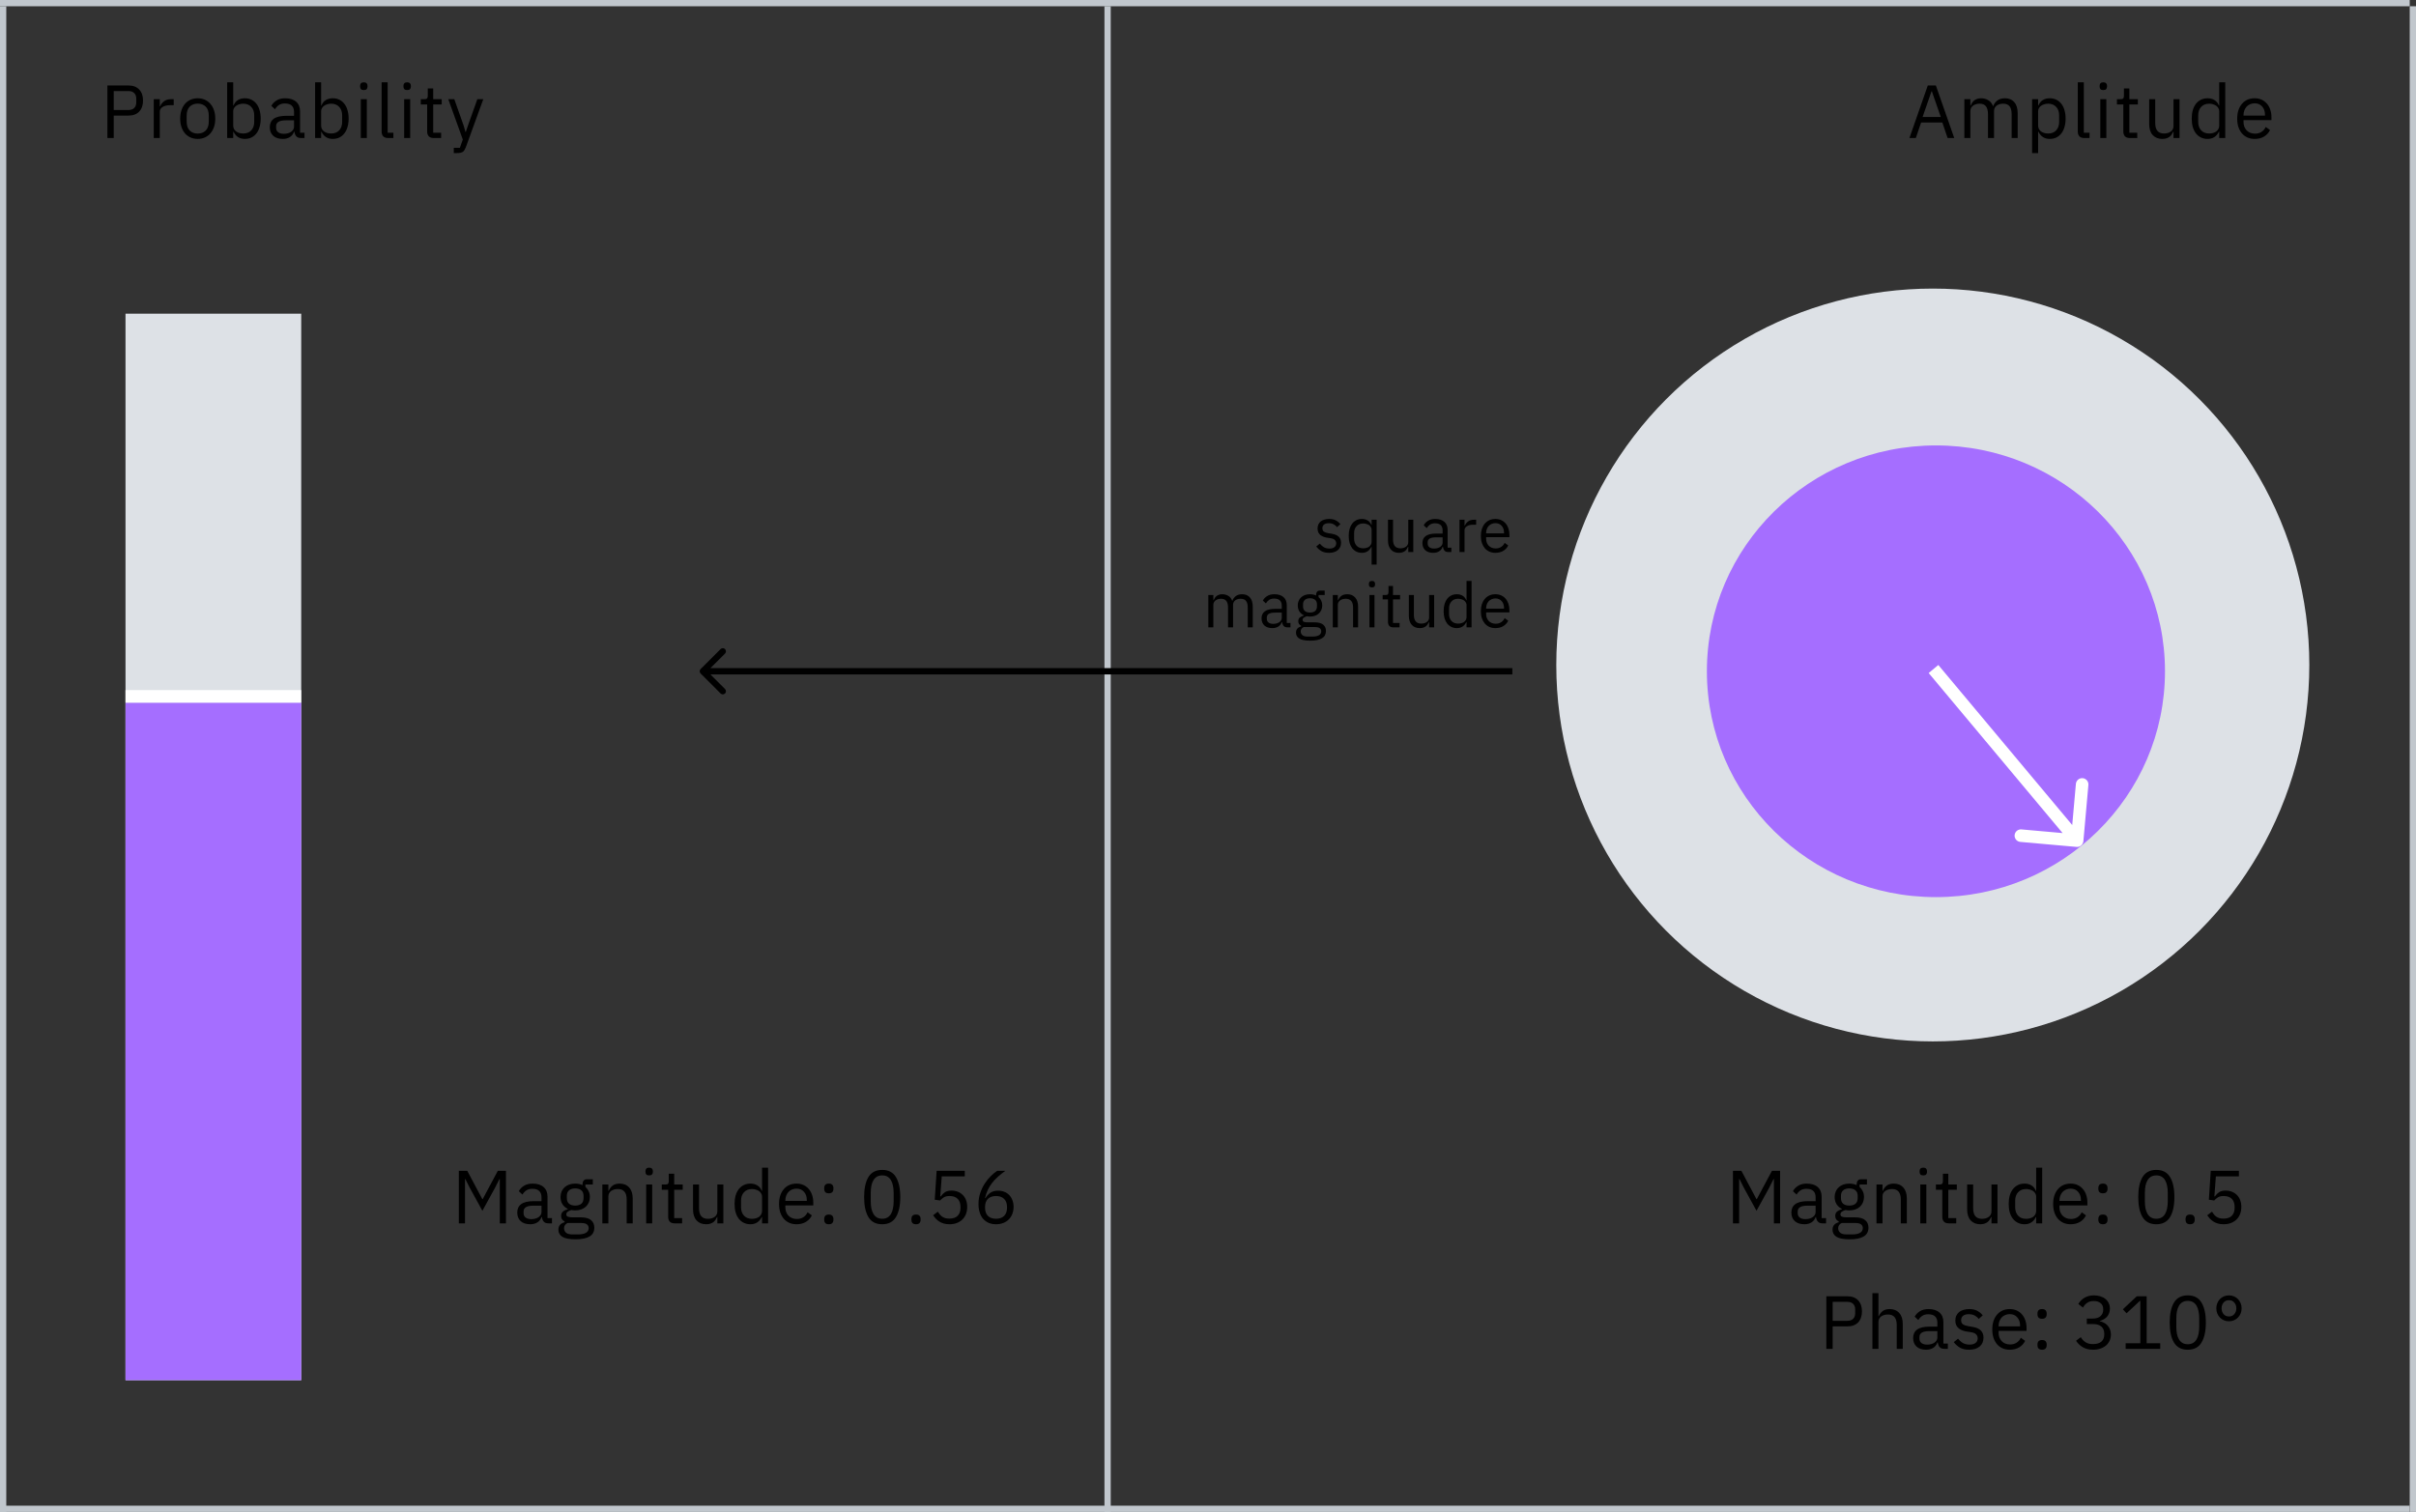 <svg width="385" height="241" viewBox="0 0 385 241" fill="none" xmlns="http://www.w3.org/2000/svg">
<rect x="0" y="0" width="385" height="241" fill="#333333" stroke="none"/>
<path d="M79.644 187.944H79.584L78.876 189.348L76.872 192.996L74.868 189.348L74.16 187.944H74.1V195H73.116V186.624H74.46L76.86 191.136H76.92L79.332 186.624H80.628V195H79.644V187.944ZM87.418 195C87.058 195 86.798 194.904 86.638 194.712C86.486 194.52 86.39 194.28 86.35 193.992H86.29C86.154 194.376 85.93 194.664 85.618 194.856C85.306 195.048 84.934 195.144 84.502 195.144C83.846 195.144 83.334 194.976 82.966 194.64C82.606 194.304 82.426 193.848 82.426 193.272C82.426 192.688 82.638 192.24 83.062 191.928C83.494 191.616 84.162 191.46 85.066 191.46H86.29V190.848C86.29 190.408 86.17 190.072 85.93 189.84C85.69 189.608 85.322 189.492 84.826 189.492C84.45 189.492 84.134 189.576 83.878 189.744C83.63 189.912 83.422 190.136 83.254 190.416L82.678 189.876C82.846 189.54 83.114 189.256 83.482 189.024C83.85 188.784 84.314 188.664 84.874 188.664C85.626 188.664 86.21 188.848 86.626 189.216C87.042 189.584 87.25 190.096 87.25 190.752V194.16H87.958V195H87.418ZM84.658 194.328C84.898 194.328 85.118 194.3 85.318 194.244C85.518 194.188 85.69 194.108 85.834 194.004C85.978 193.9 86.09 193.78 86.17 193.644C86.25 193.508 86.29 193.36 86.29 193.2V192.18H85.018C84.466 192.18 84.062 192.26 83.806 192.42C83.558 192.58 83.434 192.812 83.434 193.116V193.368C83.434 193.672 83.542 193.908 83.758 194.076C83.982 194.244 84.282 194.328 84.658 194.328ZM94.708 195.684C94.708 196.324 94.456 196.792 93.952 197.088C93.456 197.392 92.708 197.544 91.708 197.544C90.74 197.544 90.044 197.412 89.62 197.148C89.196 196.884 88.984 196.508 88.984 196.02C88.984 195.684 89.072 195.42 89.248 195.228C89.424 195.044 89.664 194.908 89.968 194.82V194.688C89.6 194.512 89.416 194.224 89.416 193.824C89.416 193.512 89.516 193.276 89.716 193.116C89.916 192.948 90.172 192.824 90.484 192.744V192.696C90.116 192.52 89.828 192.268 89.62 191.94C89.42 191.612 89.32 191.232 89.32 190.8C89.32 190.488 89.376 190.2 89.488 189.936C89.6 189.672 89.756 189.448 89.956 189.264C90.164 189.072 90.408 188.924 90.688 188.82C90.976 188.716 91.296 188.664 91.648 188.664C92.088 188.664 92.48 188.744 92.824 188.904V188.796C92.824 188.556 92.88 188.36 92.992 188.208C93.104 188.048 93.288 187.968 93.544 187.968H94.468V188.808H93.292V189.204C93.516 189.396 93.688 189.628 93.808 189.9C93.936 190.164 94 190.464 94 190.8C94 191.112 93.944 191.4 93.832 191.664C93.72 191.928 93.56 192.156 93.352 192.348C93.152 192.532 92.908 192.676 92.62 192.78C92.332 192.884 92.012 192.936 91.66 192.936C91.46 192.936 91.26 192.916 91.06 192.876C90.852 192.932 90.664 193.016 90.496 193.128C90.328 193.232 90.244 193.38 90.244 193.572C90.244 193.756 90.332 193.88 90.508 193.944C90.684 194.008 90.912 194.04 91.192 194.04H92.512C93.28 194.04 93.836 194.188 94.18 194.484C94.532 194.772 94.708 195.172 94.708 195.684ZM93.808 195.756C93.808 195.508 93.712 195.308 93.52 195.156C93.336 195.012 93.004 194.94 92.524 194.94H90.46C90.076 195.116 89.884 195.396 89.884 195.78C89.884 196.052 89.984 196.284 90.184 196.476C90.392 196.668 90.74 196.764 91.228 196.764H92.116C92.652 196.764 93.068 196.68 93.364 196.512C93.66 196.344 93.808 196.092 93.808 195.756ZM91.66 192.168C92.068 192.168 92.392 192.072 92.632 191.88C92.872 191.68 92.992 191.376 92.992 190.968V190.632C92.992 190.224 92.872 189.924 92.632 189.732C92.392 189.532 92.068 189.432 91.66 189.432C91.252 189.432 90.928 189.532 90.688 189.732C90.448 189.924 90.328 190.224 90.328 190.632V190.968C90.328 191.376 90.448 191.68 90.688 191.88C90.928 192.072 91.252 192.168 91.66 192.168ZM95.988 195V188.808H96.948V189.816H96.996C97.148 189.464 97.36 189.184 97.632 188.976C97.912 188.768 98.284 188.664 98.748 188.664C99.388 188.664 99.892 188.872 100.26 189.288C100.636 189.696 100.824 190.276 100.824 191.028V195H99.864V191.196C99.864 190.084 99.396 189.528 98.46 189.528C98.268 189.528 98.08 189.552 97.896 189.6C97.72 189.648 97.56 189.72 97.416 189.816C97.272 189.912 97.156 190.036 97.068 190.188C96.988 190.332 96.948 190.504 96.948 190.704V195H95.988ZM103.449 187.356C103.241 187.356 103.089 187.308 102.993 187.212C102.905 187.108 102.861 186.976 102.861 186.816V186.66C102.861 186.5 102.905 186.372 102.993 186.276C103.089 186.172 103.241 186.12 103.449 186.12C103.657 186.12 103.805 186.172 103.893 186.276C103.989 186.372 104.037 186.5 104.037 186.66V186.816C104.037 186.976 103.989 187.108 103.893 187.212C103.805 187.308 103.657 187.356 103.449 187.356ZM102.969 188.808H103.929V195H102.969V188.808ZM107.497 195C107.161 195 106.905 194.908 106.729 194.724C106.561 194.532 106.477 194.284 106.477 193.98V189.648H105.457V188.808H106.033C106.241 188.808 106.381 188.768 106.453 188.688C106.533 188.6 106.573 188.452 106.573 188.244V187.092H107.437V188.808H108.793V189.648H107.437V194.16H108.697V195H107.497ZM114.312 193.992H114.264C114.2 194.136 114.12 194.28 114.024 194.424C113.936 194.56 113.824 194.684 113.688 194.796C113.552 194.9 113.388 194.984 113.196 195.048C113.004 195.112 112.78 195.144 112.524 195.144C111.884 195.144 111.376 194.94 111 194.532C110.624 194.116 110.436 193.532 110.436 192.78V188.808H111.396V192.612C111.396 193.724 111.868 194.28 112.812 194.28C113.004 194.28 113.188 194.256 113.364 194.208C113.548 194.16 113.708 194.088 113.844 193.992C113.988 193.896 114.1 193.776 114.18 193.632C114.268 193.48 114.312 193.3 114.312 193.092V188.808H115.272V195H114.312V193.992ZM121.436 193.992H121.388C121.012 194.76 120.408 195.144 119.576 195.144C119.192 195.144 118.844 195.068 118.532 194.916C118.22 194.764 117.952 194.548 117.728 194.268C117.512 193.988 117.344 193.648 117.224 193.248C117.112 192.848 117.056 192.4 117.056 191.904C117.056 191.408 117.112 190.96 117.224 190.56C117.344 190.16 117.512 189.82 117.728 189.54C117.952 189.26 118.22 189.044 118.532 188.892C118.844 188.74 119.192 188.664 119.576 188.664C120.008 188.664 120.376 188.76 120.68 188.952C120.992 189.136 121.228 189.424 121.388 189.816H121.436V186.12H122.396V195H121.436V193.992ZM119.84 194.28C120.056 194.28 120.26 194.252 120.452 194.196C120.652 194.14 120.824 194.06 120.968 193.956C121.112 193.844 121.224 193.712 121.304 193.56C121.392 193.4 121.436 193.22 121.436 193.02V190.716C121.436 190.548 121.392 190.392 121.304 190.248C121.224 190.096 121.112 189.968 120.968 189.864C120.824 189.76 120.652 189.68 120.452 189.624C120.26 189.56 120.056 189.528 119.84 189.528C119.296 189.528 118.868 189.7 118.556 190.044C118.244 190.38 118.088 190.824 118.088 191.376V192.432C118.088 192.984 118.244 193.432 118.556 193.776C118.868 194.112 119.296 194.28 119.84 194.28ZM126.925 195.144C126.501 195.144 126.117 195.068 125.773 194.916C125.437 194.764 125.145 194.548 124.897 194.268C124.657 193.98 124.469 193.64 124.333 193.248C124.205 192.848 124.141 192.4 124.141 191.904C124.141 191.416 124.205 190.972 124.333 190.572C124.469 190.172 124.657 189.832 124.897 189.552C125.145 189.264 125.437 189.044 125.773 188.892C126.117 188.74 126.501 188.664 126.925 188.664C127.341 188.664 127.713 188.74 128.041 188.892C128.369 189.044 128.649 189.256 128.881 189.528C129.113 189.792 129.289 190.108 129.409 190.476C129.537 190.844 129.601 191.248 129.601 191.688V192.144H125.149V192.432C125.149 192.696 125.189 192.944 125.269 193.176C125.357 193.4 125.477 193.596 125.629 193.764C125.789 193.932 125.981 194.064 126.205 194.16C126.437 194.256 126.697 194.304 126.985 194.304C127.377 194.304 127.717 194.212 128.005 194.028C128.301 193.844 128.529 193.58 128.689 193.236L129.373 193.728C129.173 194.152 128.861 194.496 128.437 194.76C128.013 195.016 127.509 195.144 126.925 195.144ZM126.925 189.468C126.661 189.468 126.421 189.516 126.205 189.612C125.989 189.7 125.801 189.828 125.641 189.996C125.489 190.164 125.369 190.364 125.281 190.596C125.193 190.82 125.149 191.068 125.149 191.34V191.424H128.569V191.292C128.569 190.74 128.417 190.3 128.113 189.972C127.817 189.636 127.421 189.468 126.925 189.468ZM132.075 195.144C131.819 195.144 131.631 195.08 131.511 194.952C131.399 194.824 131.343 194.656 131.343 194.448V194.292C131.343 194.084 131.399 193.916 131.511 193.788C131.631 193.66 131.819 193.596 132.075 193.596C132.331 193.596 132.515 193.66 132.627 193.788C132.747 193.916 132.807 194.084 132.807 194.292V194.448C132.807 194.656 132.747 194.824 132.627 194.952C132.515 195.08 132.331 195.144 132.075 195.144ZM132.075 190.212C131.819 190.212 131.631 190.148 131.511 190.02C131.399 189.892 131.343 189.724 131.343 189.516V189.36C131.343 189.152 131.399 188.984 131.511 188.856C131.631 188.728 131.819 188.664 132.075 188.664C132.331 188.664 132.515 188.728 132.627 188.856C132.747 188.984 132.807 189.152 132.807 189.36V189.516C132.807 189.724 132.747 189.892 132.627 190.02C132.515 190.148 132.331 190.212 132.075 190.212ZM140.583 195.144C139.583 195.144 138.851 194.764 138.387 194.004C137.931 193.244 137.703 192.18 137.703 190.812C137.703 189.444 137.931 188.38 138.387 187.62C138.851 186.86 139.583 186.48 140.583 186.48C141.583 186.48 142.311 186.86 142.767 187.62C143.231 188.38 143.463 189.444 143.463 190.812C143.463 192.18 143.231 193.244 142.767 194.004C142.311 194.764 141.583 195.144 140.583 195.144ZM140.583 194.268C140.911 194.268 141.191 194.2 141.423 194.064C141.655 193.928 141.843 193.736 141.987 193.488C142.131 193.24 142.235 192.948 142.299 192.612C142.371 192.276 142.407 191.904 142.407 191.496V190.128C142.407 189.72 142.371 189.348 142.299 189.012C142.235 188.676 142.131 188.384 141.987 188.136C141.843 187.888 141.655 187.696 141.423 187.56C141.191 187.424 140.911 187.356 140.583 187.356C140.255 187.356 139.975 187.424 139.743 187.56C139.511 187.696 139.323 187.888 139.179 188.136C139.035 188.384 138.927 188.676 138.855 189.012C138.791 189.348 138.759 189.72 138.759 190.128V191.496C138.759 191.904 138.791 192.276 138.855 192.612C138.927 192.948 139.035 193.24 139.179 193.488C139.323 193.736 139.511 193.928 139.743 194.064C139.975 194.2 140.255 194.268 140.583 194.268ZM145.97 195.144C145.714 195.144 145.526 195.08 145.406 194.952C145.294 194.824 145.238 194.656 145.238 194.448V194.292C145.238 194.084 145.294 193.916 145.406 193.788C145.526 193.66 145.714 193.596 145.97 193.596C146.226 193.596 146.41 193.66 146.522 193.788C146.642 193.916 146.702 194.084 146.702 194.292V194.448C146.702 194.656 146.642 194.824 146.522 194.952C146.41 195.08 146.226 195.144 145.97 195.144ZM153.744 187.512H150.072L149.832 190.704H149.916C150.116 190.424 150.34 190.2 150.588 190.032C150.844 189.864 151.192 189.78 151.632 189.78C151.992 189.78 152.324 189.84 152.628 189.96C152.932 190.08 153.196 190.252 153.42 190.476C153.644 190.692 153.816 190.96 153.936 191.28C154.064 191.6 154.128 191.964 154.128 192.372C154.128 192.78 154.064 193.156 153.936 193.5C153.808 193.836 153.62 194.128 153.372 194.376C153.132 194.616 152.836 194.804 152.484 194.94C152.14 195.076 151.748 195.144 151.308 195.144C150.956 195.144 150.644 195.104 150.372 195.024C150.108 194.944 149.872 194.836 149.664 194.7C149.456 194.564 149.272 194.412 149.112 194.244C148.96 194.076 148.82 193.9 148.692 193.716L149.448 193.14C149.552 193.308 149.66 193.46 149.772 193.596C149.892 193.732 150.02 193.848 150.156 193.944C150.3 194.04 150.464 194.116 150.648 194.172C150.832 194.22 151.052 194.244 151.308 194.244C151.884 194.244 152.32 194.092 152.616 193.788C152.912 193.484 153.06 193.056 153.06 192.504V192.384C153.06 191.832 152.912 191.404 152.616 191.1C152.32 190.796 151.884 190.644 151.308 190.644C150.924 190.644 150.62 190.716 150.396 190.86C150.18 190.996 149.984 191.16 149.808 191.352L148.956 191.232L149.256 186.624H153.744V187.512ZM158.735 195.144C158.303 195.144 157.911 195.072 157.559 194.928C157.215 194.776 156.919 194.564 156.671 194.292C156.431 194.012 156.247 193.672 156.119 193.272C155.991 192.872 155.927 192.424 155.927 191.928C155.927 191.304 156.019 190.72 156.203 190.176C156.387 189.624 156.623 189.124 156.911 188.676C157.207 188.22 157.531 187.82 157.883 187.476C158.235 187.124 158.579 186.84 158.915 186.624H160.211C159.763 186.952 159.363 187.272 159.011 187.584C158.659 187.896 158.351 188.224 158.087 188.568C157.823 188.904 157.599 189.268 157.415 189.66C157.231 190.044 157.083 190.48 156.971 190.968L157.031 190.992C157.231 190.648 157.487 190.364 157.799 190.14C158.119 189.908 158.535 189.792 159.047 189.792C159.407 189.792 159.739 189.852 160.043 189.972C160.347 190.092 160.607 190.264 160.823 190.488C161.039 190.712 161.207 190.984 161.327 191.304C161.455 191.624 161.519 191.98 161.519 192.372C161.519 192.78 161.451 193.156 161.315 193.5C161.187 193.836 160.999 194.128 160.751 194.376C160.511 194.616 160.219 194.804 159.875 194.94C159.531 195.076 159.151 195.144 158.735 195.144ZM158.723 194.268C159.275 194.268 159.703 194.116 160.007 193.812C160.319 193.508 160.475 193.072 160.475 192.504V192.408C160.475 191.84 160.319 191.404 160.007 191.1C159.703 190.796 159.275 190.644 158.723 190.644C158.171 190.644 157.739 190.796 157.427 191.1C157.123 191.404 156.971 191.84 156.971 192.408V192.504C156.971 193.072 157.123 193.508 157.427 193.812C157.739 194.116 158.171 194.268 158.723 194.268Z" fill="black"/>
<rect x="20" y="50" width="28" height="170" fill="#DDE1E6"/>
<rect x="20" y="112" width="28" height="108" fill="#A56EFF"/>
<line x1="20" y1="111" x2="48" y2="111" stroke="white" stroke-width="2"/>
<path d="M282.681 187.944H282.621L281.913 189.348L279.909 192.996L277.905 189.348L277.197 187.944H277.137V195H276.153V186.624H277.497L279.897 191.136H279.957L282.369 186.624H283.665V195H282.681V187.944ZM290.455 195C290.095 195 289.835 194.904 289.675 194.712C289.523 194.52 289.427 194.28 289.387 193.992H289.327C289.191 194.376 288.967 194.664 288.655 194.856C288.343 195.048 287.971 195.144 287.539 195.144C286.883 195.144 286.371 194.976 286.003 194.64C285.643 194.304 285.463 193.848 285.463 193.272C285.463 192.688 285.675 192.24 286.099 191.928C286.531 191.616 287.199 191.46 288.103 191.46H289.327V190.848C289.327 190.408 289.207 190.072 288.967 189.84C288.727 189.608 288.359 189.492 287.863 189.492C287.487 189.492 287.171 189.576 286.915 189.744C286.667 189.912 286.459 190.136 286.291 190.416L285.715 189.876C285.883 189.54 286.151 189.256 286.519 189.024C286.887 188.784 287.351 188.664 287.911 188.664C288.663 188.664 289.247 188.848 289.663 189.216C290.079 189.584 290.287 190.096 290.287 190.752V194.16H290.995V195H290.455ZM287.695 194.328C287.935 194.328 288.155 194.3 288.355 194.244C288.555 194.188 288.727 194.108 288.871 194.004C289.015 193.9 289.127 193.78 289.207 193.644C289.287 193.508 289.327 193.36 289.327 193.2V192.18H288.055C287.503 192.18 287.099 192.26 286.843 192.42C286.595 192.58 286.471 192.812 286.471 193.116V193.368C286.471 193.672 286.579 193.908 286.795 194.076C287.019 194.244 287.319 194.328 287.695 194.328ZM297.746 195.684C297.746 196.324 297.494 196.792 296.99 197.088C296.494 197.392 295.746 197.544 294.746 197.544C293.778 197.544 293.082 197.412 292.658 197.148C292.234 196.884 292.022 196.508 292.022 196.02C292.022 195.684 292.11 195.42 292.286 195.228C292.462 195.044 292.702 194.908 293.006 194.82V194.688C292.638 194.512 292.454 194.224 292.454 193.824C292.454 193.512 292.554 193.276 292.754 193.116C292.954 192.948 293.21 192.824 293.522 192.744V192.696C293.154 192.52 292.866 192.268 292.658 191.94C292.458 191.612 292.358 191.232 292.358 190.8C292.358 190.488 292.414 190.2 292.526 189.936C292.638 189.672 292.794 189.448 292.994 189.264C293.202 189.072 293.446 188.924 293.726 188.82C294.014 188.716 294.334 188.664 294.686 188.664C295.126 188.664 295.518 188.744 295.862 188.904V188.796C295.862 188.556 295.918 188.36 296.03 188.208C296.142 188.048 296.326 187.968 296.582 187.968H297.506V188.808H296.33V189.204C296.554 189.396 296.726 189.628 296.846 189.9C296.974 190.164 297.038 190.464 297.038 190.8C297.038 191.112 296.982 191.4 296.87 191.664C296.758 191.928 296.598 192.156 296.39 192.348C296.19 192.532 295.946 192.676 295.658 192.78C295.37 192.884 295.05 192.936 294.698 192.936C294.498 192.936 294.298 192.916 294.098 192.876C293.89 192.932 293.702 193.016 293.534 193.128C293.366 193.232 293.282 193.38 293.282 193.572C293.282 193.756 293.37 193.88 293.546 193.944C293.722 194.008 293.95 194.04 294.23 194.04H295.55C296.318 194.04 296.874 194.188 297.218 194.484C297.57 194.772 297.746 195.172 297.746 195.684ZM296.846 195.756C296.846 195.508 296.75 195.308 296.558 195.156C296.374 195.012 296.042 194.94 295.562 194.94H293.498C293.114 195.116 292.922 195.396 292.922 195.78C292.922 196.052 293.022 196.284 293.222 196.476C293.43 196.668 293.778 196.764 294.266 196.764H295.154C295.69 196.764 296.106 196.68 296.402 196.512C296.698 196.344 296.846 196.092 296.846 195.756ZM294.698 192.168C295.106 192.168 295.43 192.072 295.67 191.88C295.91 191.68 296.03 191.376 296.03 190.968V190.632C296.03 190.224 295.91 189.924 295.67 189.732C295.43 189.532 295.106 189.432 294.698 189.432C294.29 189.432 293.966 189.532 293.726 189.732C293.486 189.924 293.366 190.224 293.366 190.632V190.968C293.366 191.376 293.486 191.68 293.726 191.88C293.966 192.072 294.29 192.168 294.698 192.168ZM299.025 195V188.808H299.985V189.816H300.033C300.185 189.464 300.397 189.184 300.669 188.976C300.949 188.768 301.321 188.664 301.785 188.664C302.425 188.664 302.929 188.872 303.297 189.288C303.673 189.696 303.861 190.276 303.861 191.028V195H302.901V191.196C302.901 190.084 302.433 189.528 301.497 189.528C301.305 189.528 301.117 189.552 300.933 189.6C300.757 189.648 300.597 189.72 300.453 189.816C300.309 189.912 300.193 190.036 300.105 190.188C300.025 190.332 299.985 190.504 299.985 190.704V195H299.025ZM306.486 187.356C306.278 187.356 306.126 187.308 306.03 187.212C305.942 187.108 305.898 186.976 305.898 186.816V186.66C305.898 186.5 305.942 186.372 306.03 186.276C306.126 186.172 306.278 186.12 306.486 186.12C306.694 186.12 306.842 186.172 306.93 186.276C307.026 186.372 307.074 186.5 307.074 186.66V186.816C307.074 186.976 307.026 187.108 306.93 187.212C306.842 187.308 306.694 187.356 306.486 187.356ZM306.006 188.808H306.966V195H306.006V188.808ZM310.534 195C310.198 195 309.942 194.908 309.766 194.724C309.598 194.532 309.514 194.284 309.514 193.98V189.648H308.494V188.808H309.07C309.278 188.808 309.418 188.768 309.49 188.688C309.57 188.6 309.61 188.452 309.61 188.244V187.092H310.474V188.808H311.83V189.648H310.474V194.16H311.734V195H310.534ZM317.349 193.992H317.301C317.237 194.136 317.157 194.28 317.061 194.424C316.973 194.56 316.861 194.684 316.725 194.796C316.589 194.9 316.425 194.984 316.233 195.048C316.041 195.112 315.817 195.144 315.561 195.144C314.921 195.144 314.413 194.94 314.037 194.532C313.661 194.116 313.473 193.532 313.473 192.78V188.808H314.433V192.612C314.433 193.724 314.905 194.28 315.849 194.28C316.041 194.28 316.225 194.256 316.401 194.208C316.585 194.16 316.745 194.088 316.881 193.992C317.025 193.896 317.137 193.776 317.217 193.632C317.305 193.48 317.349 193.3 317.349 193.092V188.808H318.309V195H317.349V193.992ZM324.473 193.992H324.425C324.049 194.76 323.445 195.144 322.613 195.144C322.229 195.144 321.881 195.068 321.569 194.916C321.257 194.764 320.989 194.548 320.765 194.268C320.549 193.988 320.381 193.648 320.261 193.248C320.149 192.848 320.093 192.4 320.093 191.904C320.093 191.408 320.149 190.96 320.261 190.56C320.381 190.16 320.549 189.82 320.765 189.54C320.989 189.26 321.257 189.044 321.569 188.892C321.881 188.74 322.229 188.664 322.613 188.664C323.045 188.664 323.413 188.76 323.717 188.952C324.029 189.136 324.265 189.424 324.425 189.816H324.473V186.12H325.433V195H324.473V193.992ZM322.877 194.28C323.093 194.28 323.297 194.252 323.489 194.196C323.689 194.14 323.861 194.06 324.005 193.956C324.149 193.844 324.261 193.712 324.341 193.56C324.429 193.4 324.473 193.22 324.473 193.02V190.716C324.473 190.548 324.429 190.392 324.341 190.248C324.261 190.096 324.149 189.968 324.005 189.864C323.861 189.76 323.689 189.68 323.489 189.624C323.297 189.56 323.093 189.528 322.877 189.528C322.333 189.528 321.905 189.7 321.593 190.044C321.281 190.38 321.125 190.824 321.125 191.376V192.432C321.125 192.984 321.281 193.432 321.593 193.776C321.905 194.112 322.333 194.28 322.877 194.28ZM329.962 195.144C329.538 195.144 329.154 195.068 328.81 194.916C328.474 194.764 328.182 194.548 327.934 194.268C327.694 193.98 327.506 193.64 327.37 193.248C327.242 192.848 327.178 192.4 327.178 191.904C327.178 191.416 327.242 190.972 327.37 190.572C327.506 190.172 327.694 189.832 327.934 189.552C328.182 189.264 328.474 189.044 328.81 188.892C329.154 188.74 329.538 188.664 329.962 188.664C330.378 188.664 330.75 188.74 331.078 188.892C331.406 189.044 331.686 189.256 331.918 189.528C332.15 189.792 332.326 190.108 332.446 190.476C332.574 190.844 332.638 191.248 332.638 191.688V192.144H328.186V192.432C328.186 192.696 328.226 192.944 328.306 193.176C328.394 193.4 328.514 193.596 328.666 193.764C328.826 193.932 329.018 194.064 329.242 194.16C329.474 194.256 329.734 194.304 330.022 194.304C330.414 194.304 330.754 194.212 331.042 194.028C331.338 193.844 331.566 193.58 331.726 193.236L332.41 193.728C332.21 194.152 331.898 194.496 331.474 194.76C331.05 195.016 330.546 195.144 329.962 195.144ZM329.962 189.468C329.698 189.468 329.458 189.516 329.242 189.612C329.026 189.7 328.838 189.828 328.678 189.996C328.526 190.164 328.406 190.364 328.318 190.596C328.23 190.82 328.186 191.068 328.186 191.34V191.424H331.606V191.292C331.606 190.74 331.454 190.3 331.15 189.972C330.854 189.636 330.458 189.468 329.962 189.468ZM335.112 195.144C334.856 195.144 334.668 195.08 334.548 194.952C334.436 194.824 334.38 194.656 334.38 194.448V194.292C334.38 194.084 334.436 193.916 334.548 193.788C334.668 193.66 334.856 193.596 335.112 193.596C335.368 193.596 335.552 193.66 335.664 193.788C335.784 193.916 335.844 194.084 335.844 194.292V194.448C335.844 194.656 335.784 194.824 335.664 194.952C335.552 195.08 335.368 195.144 335.112 195.144ZM335.112 190.212C334.856 190.212 334.668 190.148 334.548 190.02C334.436 189.892 334.38 189.724 334.38 189.516V189.36C334.38 189.152 334.436 188.984 334.548 188.856C334.668 188.728 334.856 188.664 335.112 188.664C335.368 188.664 335.552 188.728 335.664 188.856C335.784 188.984 335.844 189.152 335.844 189.36V189.516C335.844 189.724 335.784 189.892 335.664 190.02C335.552 190.148 335.368 190.212 335.112 190.212ZM343.62 195.144C342.62 195.144 341.888 194.764 341.424 194.004C340.968 193.244 340.74 192.18 340.74 190.812C340.74 189.444 340.968 188.38 341.424 187.62C341.888 186.86 342.62 186.48 343.62 186.48C344.62 186.48 345.348 186.86 345.804 187.62C346.268 188.38 346.5 189.444 346.5 190.812C346.5 192.18 346.268 193.244 345.804 194.004C345.348 194.764 344.62 195.144 343.62 195.144ZM343.62 194.268C343.948 194.268 344.228 194.2 344.46 194.064C344.692 193.928 344.88 193.736 345.024 193.488C345.168 193.24 345.272 192.948 345.336 192.612C345.408 192.276 345.444 191.904 345.444 191.496V190.128C345.444 189.72 345.408 189.348 345.336 189.012C345.272 188.676 345.168 188.384 345.024 188.136C344.88 187.888 344.692 187.696 344.46 187.56C344.228 187.424 343.948 187.356 343.62 187.356C343.292 187.356 343.012 187.424 342.78 187.56C342.548 187.696 342.36 187.888 342.216 188.136C342.072 188.384 341.964 188.676 341.892 189.012C341.828 189.348 341.796 189.72 341.796 190.128V191.496C341.796 191.904 341.828 192.276 341.892 192.612C341.964 192.948 342.072 193.24 342.216 193.488C342.36 193.736 342.548 193.928 342.78 194.064C343.012 194.2 343.292 194.268 343.62 194.268ZM349.007 195.144C348.751 195.144 348.563 195.08 348.443 194.952C348.331 194.824 348.275 194.656 348.275 194.448V194.292C348.275 194.084 348.331 193.916 348.443 193.788C348.563 193.66 348.751 193.596 349.007 193.596C349.263 193.596 349.447 193.66 349.559 193.788C349.679 193.916 349.739 194.084 349.739 194.292V194.448C349.739 194.656 349.679 194.824 349.559 194.952C349.447 195.08 349.263 195.144 349.007 195.144ZM356.781 187.512H353.109L352.869 190.704H352.953C353.153 190.424 353.377 190.2 353.625 190.032C353.881 189.864 354.229 189.78 354.669 189.78C355.029 189.78 355.361 189.84 355.665 189.96C355.969 190.08 356.233 190.252 356.457 190.476C356.681 190.692 356.853 190.96 356.973 191.28C357.101 191.6 357.165 191.964 357.165 192.372C357.165 192.78 357.101 193.156 356.973 193.5C356.845 193.836 356.657 194.128 356.409 194.376C356.169 194.616 355.873 194.804 355.521 194.94C355.177 195.076 354.785 195.144 354.345 195.144C353.993 195.144 353.681 195.104 353.409 195.024C353.145 194.944 352.909 194.836 352.701 194.7C352.493 194.564 352.309 194.412 352.149 194.244C351.997 194.076 351.857 193.9 351.729 193.716L352.485 193.14C352.589 193.308 352.697 193.46 352.809 193.596C352.929 193.732 353.057 193.848 353.193 193.944C353.337 194.04 353.501 194.116 353.685 194.172C353.869 194.22 354.089 194.244 354.345 194.244C354.921 194.244 355.357 194.092 355.653 193.788C355.949 193.484 356.097 193.056 356.097 192.504V192.384C356.097 191.832 355.949 191.404 355.653 191.1C355.357 190.796 354.921 190.644 354.345 190.644C353.961 190.644 353.657 190.716 353.433 190.86C353.217 190.996 353.021 191.16 352.845 191.352L351.993 191.232L352.293 186.624H356.781V187.512ZM291.036 215V206.624H294.372C295.124 206.624 295.7 206.84 296.1 207.272C296.508 207.696 296.712 208.28 296.712 209.024C296.712 209.768 296.508 210.356 296.1 210.788C295.7 211.212 295.124 211.424 294.372 211.424H292.044V215H291.036ZM292.044 210.536H294.372C294.772 210.536 295.08 210.432 295.296 210.224C295.52 210.016 295.632 209.72 295.632 209.336V208.712C295.632 208.328 295.52 208.032 295.296 207.824C295.08 207.616 294.772 207.512 294.372 207.512H292.044V210.536ZM298.377 206.12H299.337V209.816H299.385C299.537 209.464 299.749 209.184 300.021 208.976C300.301 208.768 300.673 208.664 301.137 208.664C301.777 208.664 302.281 208.872 302.649 209.288C303.025 209.696 303.213 210.276 303.213 211.028V215H302.253V211.196C302.253 210.084 301.785 209.528 300.849 209.528C300.657 209.528 300.469 209.552 300.285 209.6C300.109 209.648 299.949 209.72 299.805 209.816C299.661 209.912 299.545 210.036 299.457 210.188C299.377 210.332 299.337 210.504 299.337 210.704V215H298.377V206.12ZM309.857 215C309.497 215 309.237 214.904 309.077 214.712C308.925 214.52 308.829 214.28 308.789 213.992H308.729C308.593 214.376 308.369 214.664 308.057 214.856C307.745 215.048 307.373 215.144 306.941 215.144C306.285 215.144 305.773 214.976 305.405 214.64C305.045 214.304 304.865 213.848 304.865 213.272C304.865 212.688 305.077 212.24 305.501 211.928C305.933 211.616 306.601 211.46 307.505 211.46H308.729V210.848C308.729 210.408 308.609 210.072 308.369 209.84C308.129 209.608 307.761 209.492 307.265 209.492C306.889 209.492 306.573 209.576 306.317 209.744C306.069 209.912 305.861 210.136 305.693 210.416L305.117 209.876C305.285 209.54 305.553 209.256 305.921 209.024C306.289 208.784 306.753 208.664 307.313 208.664C308.065 208.664 308.649 208.848 309.065 209.216C309.481 209.584 309.689 210.096 309.689 210.752V214.16H310.397V215H309.857ZM307.097 214.328C307.337 214.328 307.557 214.3 307.757 214.244C307.957 214.188 308.129 214.108 308.273 214.004C308.417 213.9 308.529 213.78 308.609 213.644C308.689 213.508 308.729 213.36 308.729 213.2V212.18H307.457C306.905 212.18 306.501 212.26 306.245 212.42C305.997 212.58 305.873 212.812 305.873 213.116V213.368C305.873 213.672 305.981 213.908 306.197 214.076C306.421 214.244 306.721 214.328 307.097 214.328ZM313.787 215.144C313.211 215.144 312.727 215.036 312.335 214.82C311.951 214.596 311.619 214.3 311.339 213.932L312.023 213.38C312.263 213.684 312.531 213.92 312.827 214.088C313.123 214.248 313.467 214.328 313.859 214.328C314.267 214.328 314.583 214.24 314.807 214.064C315.039 213.888 315.155 213.64 315.155 213.32C315.155 213.08 315.075 212.876 314.915 212.708C314.763 212.532 314.483 212.412 314.075 212.348L313.583 212.276C313.295 212.236 313.031 212.176 312.791 212.096C312.551 212.008 312.339 211.896 312.155 211.76C311.979 211.616 311.839 211.44 311.735 211.232C311.639 211.024 311.591 210.776 311.591 210.488C311.591 210.184 311.647 209.92 311.759 209.696C311.871 209.464 312.023 209.272 312.215 209.12C312.415 208.968 312.651 208.856 312.923 208.784C313.195 208.704 313.487 208.664 313.799 208.664C314.303 208.664 314.723 208.752 315.059 208.928C315.403 209.104 315.703 209.348 315.959 209.66L315.323 210.236C315.187 210.044 314.987 209.872 314.723 209.72C314.459 209.56 314.127 209.48 313.727 209.48C313.327 209.48 313.023 209.568 312.815 209.744C312.615 209.912 312.515 210.144 312.515 210.44C312.515 210.744 312.615 210.964 312.815 211.1C313.023 211.236 313.319 211.336 313.703 211.4L314.183 211.472C314.871 211.576 315.359 211.776 315.647 212.072C315.935 212.36 316.079 212.74 316.079 213.212C316.079 213.812 315.875 214.284 315.467 214.628C315.059 214.972 314.499 215.144 313.787 215.144ZM320.263 215.144C319.839 215.144 319.455 215.068 319.111 214.916C318.775 214.764 318.483 214.548 318.235 214.268C317.995 213.98 317.807 213.64 317.671 213.248C317.543 212.848 317.479 212.4 317.479 211.904C317.479 211.416 317.543 210.972 317.671 210.572C317.807 210.172 317.995 209.832 318.235 209.552C318.483 209.264 318.775 209.044 319.111 208.892C319.455 208.74 319.839 208.664 320.263 208.664C320.679 208.664 321.051 208.74 321.379 208.892C321.707 209.044 321.987 209.256 322.219 209.528C322.451 209.792 322.627 210.108 322.747 210.476C322.875 210.844 322.939 211.248 322.939 211.688V212.144H318.487V212.432C318.487 212.696 318.527 212.944 318.607 213.176C318.695 213.4 318.815 213.596 318.967 213.764C319.127 213.932 319.319 214.064 319.543 214.16C319.775 214.256 320.035 214.304 320.323 214.304C320.715 214.304 321.055 214.212 321.343 214.028C321.639 213.844 321.867 213.58 322.027 213.236L322.711 213.728C322.511 214.152 322.199 214.496 321.775 214.76C321.351 215.016 320.847 215.144 320.263 215.144ZM320.263 209.468C319.999 209.468 319.759 209.516 319.543 209.612C319.327 209.7 319.139 209.828 318.979 209.996C318.827 210.164 318.707 210.364 318.619 210.596C318.531 210.82 318.487 211.068 318.487 211.34V211.424H321.907V211.292C321.907 210.74 321.755 210.3 321.451 209.972C321.155 209.636 320.759 209.468 320.263 209.468ZM325.413 215.144C325.157 215.144 324.969 215.08 324.849 214.952C324.737 214.824 324.681 214.656 324.681 214.448V214.292C324.681 214.084 324.737 213.916 324.849 213.788C324.969 213.66 325.157 213.596 325.413 213.596C325.669 213.596 325.853 213.66 325.965 213.788C326.085 213.916 326.145 214.084 326.145 214.292V214.448C326.145 214.656 326.085 214.824 325.965 214.952C325.853 215.08 325.669 215.144 325.413 215.144ZM325.413 210.212C325.157 210.212 324.969 210.148 324.849 210.02C324.737 209.892 324.681 209.724 324.681 209.516V209.36C324.681 209.152 324.737 208.984 324.849 208.856C324.969 208.728 325.157 208.664 325.413 208.664C325.669 208.664 325.853 208.728 325.965 208.856C326.085 208.984 326.145 209.152 326.145 209.36V209.516C326.145 209.724 326.085 209.892 325.965 210.02C325.853 210.148 325.669 210.212 325.413 210.212ZM333.453 210.176C334.021 210.176 334.445 210.048 334.725 209.792C335.013 209.528 335.157 209.192 335.157 208.784V208.7C335.157 208.26 335.017 207.932 334.737 207.716C334.465 207.492 334.105 207.38 333.657 207.38C333.225 207.38 332.873 207.476 332.601 207.668C332.329 207.852 332.105 208.104 331.929 208.424L331.185 207.848C331.289 207.68 331.413 207.516 331.557 207.356C331.709 207.188 331.885 207.04 332.085 206.912C332.285 206.784 332.517 206.68 332.781 206.6C333.045 206.52 333.345 206.48 333.681 206.48C334.033 206.48 334.365 206.528 334.677 206.624C334.989 206.712 335.257 206.848 335.481 207.032C335.713 207.208 335.893 207.428 336.021 207.692C336.157 207.956 336.225 208.256 336.225 208.592C336.225 208.864 336.181 209.108 336.093 209.324C336.013 209.54 335.901 209.728 335.757 209.888C335.613 210.048 335.441 210.184 335.241 210.296C335.049 210.408 334.841 210.492 334.617 210.548V210.596C334.841 210.644 335.057 210.724 335.265 210.836C335.481 210.94 335.669 211.08 335.829 211.256C335.997 211.424 336.129 211.632 336.225 211.88C336.329 212.12 336.381 212.396 336.381 212.708C336.381 213.068 336.313 213.4 336.177 213.704C336.041 214 335.849 214.256 335.601 214.472C335.353 214.68 335.053 214.844 334.701 214.964C334.349 215.084 333.961 215.144 333.537 215.144C333.177 215.144 332.857 215.104 332.577 215.024C332.297 214.944 332.049 214.836 331.833 214.7C331.617 214.564 331.425 214.412 331.257 214.244C331.097 214.076 330.953 213.9 330.825 213.716L331.581 213.14C331.685 213.308 331.797 213.46 331.917 213.596C332.045 213.732 332.185 213.848 332.337 213.944C332.489 214.04 332.661 214.116 332.853 214.172C333.045 214.22 333.269 214.244 333.525 214.244C334.117 214.244 334.565 214.112 334.869 213.848C335.173 213.576 335.325 213.192 335.325 212.696V212.6C335.325 212.104 335.173 211.724 334.869 211.46C334.565 211.188 334.117 211.052 333.525 211.052H332.541V210.176H333.453ZM338.732 215V214.112H341.072V207.368H340.988L338.876 209.336L338.288 208.7L340.508 206.624H342.08V214.112H344.24V215H338.732ZM348.631 215.144C347.631 215.144 346.899 214.764 346.435 214.004C345.979 213.244 345.751 212.18 345.751 210.812C345.751 209.444 345.979 208.38 346.435 207.62C346.899 206.86 347.631 206.48 348.631 206.48C349.631 206.48 350.359 206.86 350.815 207.62C351.279 208.38 351.511 209.444 351.511 210.812C351.511 212.18 351.279 213.244 350.815 214.004C350.359 214.764 349.631 215.144 348.631 215.144ZM348.631 214.268C348.959 214.268 349.239 214.2 349.471 214.064C349.703 213.928 349.891 213.736 350.035 213.488C350.179 213.24 350.283 212.948 350.347 212.612C350.419 212.276 350.455 211.904 350.455 211.496V210.128C350.455 209.72 350.419 209.348 350.347 209.012C350.283 208.676 350.179 208.384 350.035 208.136C349.891 207.888 349.703 207.696 349.471 207.56C349.239 207.424 348.959 207.356 348.631 207.356C348.303 207.356 348.023 207.424 347.791 207.56C347.559 207.696 347.371 207.888 347.227 208.136C347.083 208.384 346.975 208.676 346.903 209.012C346.839 209.348 346.807 209.72 346.807 210.128V211.496C346.807 211.904 346.839 212.276 346.903 212.612C346.975 212.948 347.083 213.24 347.227 213.488C347.371 213.736 347.559 213.928 347.791 214.064C348.023 214.2 348.303 214.268 348.631 214.268ZM355.195 210.608C354.907 210.608 354.639 210.556 354.391 210.452C354.151 210.348 353.939 210.204 353.755 210.02C353.579 209.836 353.439 209.62 353.335 209.372C353.231 209.116 353.179 208.84 353.179 208.544C353.179 208.248 353.231 207.976 353.335 207.728C353.439 207.472 353.579 207.252 353.755 207.068C353.939 206.884 354.151 206.74 354.391 206.636C354.639 206.532 354.907 206.48 355.195 206.48C355.483 206.48 355.747 206.532 355.987 206.636C356.235 206.74 356.447 206.884 356.623 207.068C356.807 207.252 356.951 207.472 357.055 207.728C357.159 207.976 357.211 208.248 357.211 208.544C357.211 208.84 357.159 209.116 357.055 209.372C356.951 209.62 356.807 209.836 356.623 210.02C356.447 210.204 356.235 210.348 355.987 210.452C355.747 210.556 355.483 210.608 355.195 210.608ZM355.195 209.84C355.555 209.84 355.839 209.716 356.047 209.468C356.263 209.212 356.371 208.904 356.371 208.544C356.371 208.184 356.263 207.88 356.047 207.632C355.839 207.376 355.555 207.248 355.195 207.248C354.835 207.248 354.547 207.376 354.331 207.632C354.123 207.88 354.019 208.184 354.019 208.544C354.019 208.904 354.123 209.212 354.331 209.468C354.547 209.716 354.835 209.84 355.195 209.84Z" fill="black"/>
<circle cx="308" cy="106" r="60" fill="#DDE1E6"/>
<ellipse cx="308.5" cy="107" rx="36.5" ry="36" fill="#A56EFF"/>
<path d="M330.911 134.996C331.461 135.045 331.947 134.639 331.996 134.089L332.794 125.124C332.843 124.574 332.436 124.088 331.886 124.039C331.336 123.99 330.851 124.397 330.802 124.947L330.093 132.915L322.124 132.206C321.574 132.157 321.088 132.564 321.039 133.114C320.99 133.664 321.397 134.149 321.947 134.198L330.911 134.996ZM307.343 107.281L330.233 134.642L331.767 133.358L308.877 105.997L307.343 107.281Z" fill="white"/>
<path d="M310.36 22L309.52 19.528H306.136L305.296 22H304.276L307.204 13.624H308.488L311.416 22H310.36ZM307.852 14.56H307.792L306.376 18.64H309.268L307.852 14.56ZM313.027 22V15.808H313.987V16.816H314.035C314.107 16.656 314.187 16.508 314.275 16.372C314.371 16.228 314.483 16.104 314.611 16C314.747 15.896 314.903 15.816 315.079 15.76C315.255 15.696 315.464 15.664 315.704 15.664C316.112 15.664 316.487 15.764 316.831 15.964C317.175 16.156 317.431 16.476 317.599 16.924H317.623C317.735 16.588 317.944 16.296 318.248 16.048C318.559 15.792 318.979 15.664 319.507 15.664C320.14 15.664 320.632 15.872 320.984 16.288C321.344 16.696 321.524 17.276 321.524 18.028V22H320.564V18.196C320.564 17.644 320.456 17.228 320.24 16.948C320.024 16.668 319.68 16.528 319.207 16.528C319.016 16.528 318.832 16.552 318.655 16.6C318.488 16.648 318.336 16.72 318.2 16.816C318.063 16.912 317.955 17.036 317.875 17.188C317.796 17.332 317.756 17.504 317.756 17.704V22H316.795V18.196C316.795 17.644 316.687 17.228 316.471 16.948C316.255 16.668 315.919 16.528 315.463 16.528C315.271 16.528 315.087 16.552 314.911 16.6C314.735 16.648 314.579 16.72 314.443 16.816C314.307 16.912 314.195 17.036 314.107 17.188C314.027 17.332 313.987 17.504 313.987 17.704V22H313.027ZM323.824 15.808H324.784V16.816H324.832C324.992 16.424 325.224 16.136 325.528 15.952C325.84 15.76 326.212 15.664 326.644 15.664C327.028 15.664 327.376 15.74 327.688 15.892C328 16.044 328.264 16.26 328.48 16.54C328.704 16.82 328.872 17.16 328.984 17.56C329.104 17.96 329.164 18.408 329.164 18.904C329.164 19.4 329.104 19.848 328.984 20.248C328.872 20.648 328.704 20.988 328.48 21.268C328.264 21.548 328 21.764 327.688 21.916C327.376 22.068 327.028 22.144 326.644 22.144C325.804 22.144 325.2 21.76 324.832 20.992H324.784V24.4H323.824V15.808ZM326.38 21.28C326.924 21.28 327.352 21.112 327.664 20.776C327.976 20.432 328.132 19.984 328.132 19.432V18.376C328.132 17.824 327.976 17.38 327.664 17.044C327.352 16.7 326.924 16.528 326.38 16.528C326.164 16.528 325.956 16.56 325.756 16.624C325.564 16.68 325.396 16.76 325.252 16.864C325.108 16.968 324.992 17.096 324.904 17.248C324.824 17.392 324.784 17.548 324.784 17.716V20.02C324.784 20.22 324.824 20.4 324.904 20.56C324.992 20.712 325.108 20.844 325.252 20.956C325.396 21.06 325.564 21.14 325.756 21.196C325.956 21.252 326.164 21.28 326.38 21.28ZM332.125 22C331.789 22 331.533 21.908 331.357 21.724C331.189 21.532 331.105 21.292 331.105 21.004V13.12H332.065V21.16H332.977V22H332.125ZM335.175 14.356C334.967 14.356 334.815 14.308 334.719 14.212C334.631 14.108 334.587 13.976 334.587 13.816V13.66C334.587 13.5 334.631 13.372 334.719 13.276C334.815 13.172 334.967 13.12 335.175 13.12C335.383 13.12 335.531 13.172 335.619 13.276C335.715 13.372 335.763 13.5 335.763 13.66V13.816C335.763 13.976 335.715 14.108 335.619 14.212C335.531 14.308 335.383 14.356 335.175 14.356ZM334.695 15.808H335.655V22H334.695V15.808ZM339.383 22C339.047 22 338.791 21.908 338.615 21.724C338.447 21.532 338.363 21.284 338.363 20.98V16.648H337.343V15.808H337.919C338.127 15.808 338.267 15.768 338.339 15.688C338.419 15.6 338.459 15.452 338.459 15.244V14.092H339.323V15.808H340.679V16.648H339.323V21.16H340.583V22H339.383ZM346.358 20.992H346.31C346.246 21.136 346.166 21.28 346.07 21.424C345.982 21.56 345.87 21.684 345.734 21.796C345.598 21.9 345.434 21.984 345.242 22.048C345.05 22.112 344.826 22.144 344.57 22.144C343.93 22.144 343.422 21.94 343.046 21.532C342.67 21.116 342.482 20.532 342.482 19.78V15.808H343.442V19.612C343.442 20.724 343.914 21.28 344.858 21.28C345.05 21.28 345.234 21.256 345.41 21.208C345.594 21.16 345.754 21.088 345.89 20.992C346.034 20.896 346.146 20.776 346.226 20.632C346.314 20.48 346.358 20.3 346.358 20.092V15.808H347.318V22H346.358V20.992ZM353.642 20.992H353.594C353.218 21.76 352.614 22.144 351.782 22.144C351.398 22.144 351.05 22.068 350.738 21.916C350.426 21.764 350.158 21.548 349.934 21.268C349.718 20.988 349.55 20.648 349.43 20.248C349.318 19.848 349.262 19.4 349.262 18.904C349.262 18.408 349.318 17.96 349.43 17.56C349.55 17.16 349.718 16.82 349.934 16.54C350.158 16.26 350.426 16.044 350.738 15.892C351.05 15.74 351.398 15.664 351.782 15.664C352.214 15.664 352.582 15.76 352.886 15.952C353.198 16.136 353.434 16.424 353.594 16.816H353.642V13.12H354.602V22H353.642V20.992ZM352.046 21.28C352.262 21.28 352.466 21.252 352.658 21.196C352.858 21.14 353.03 21.06 353.174 20.956C353.318 20.844 353.43 20.712 353.51 20.56C353.598 20.4 353.642 20.22 353.642 20.02V17.716C353.642 17.548 353.598 17.392 353.51 17.248C353.43 17.096 353.318 16.968 353.174 16.864C353.03 16.76 352.858 16.68 352.658 16.624C352.466 16.56 352.262 16.528 352.046 16.528C351.502 16.528 351.074 16.7 350.762 17.044C350.45 17.38 350.294 17.824 350.294 18.376V19.432C350.294 19.984 350.45 20.432 350.762 20.776C351.074 21.112 351.502 21.28 352.046 21.28ZM359.291 22.144C358.867 22.144 358.483 22.068 358.139 21.916C357.803 21.764 357.511 21.548 357.263 21.268C357.023 20.98 356.835 20.64 356.699 20.248C356.571 19.848 356.507 19.4 356.507 18.904C356.507 18.416 356.571 17.972 356.699 17.572C356.835 17.172 357.023 16.832 357.263 16.552C357.511 16.264 357.803 16.044 358.139 15.892C358.483 15.74 358.867 15.664 359.291 15.664C359.707 15.664 360.079 15.74 360.407 15.892C360.735 16.044 361.015 16.256 361.247 16.528C361.479 16.792 361.655 17.108 361.775 17.476C361.903 17.844 361.967 18.248 361.967 18.688V19.144H357.515V19.432C357.515 19.696 357.555 19.944 357.635 20.176C357.723 20.4 357.843 20.596 357.995 20.764C358.155 20.932 358.347 21.064 358.571 21.16C358.803 21.256 359.063 21.304 359.351 21.304C359.743 21.304 360.083 21.212 360.371 21.028C360.667 20.844 360.895 20.58 361.055 20.236L361.739 20.728C361.539 21.152 361.227 21.496 360.803 21.76C360.379 22.016 359.875 22.144 359.291 22.144ZM359.291 16.468C359.027 16.468 358.787 16.516 358.571 16.612C358.355 16.7 358.167 16.828 358.007 16.996C357.855 17.164 357.735 17.364 357.647 17.596C357.559 17.82 357.515 18.068 357.515 18.34V18.424H360.935V18.292C360.935 17.74 360.783 17.3 360.479 16.972C360.183 16.636 359.787 16.468 359.291 16.468Z" fill="black"/>
<path d="M17.116 22V13.624H20.452C21.204 13.624 21.78 13.84 22.18 14.272C22.588 14.696 22.792 15.28 22.792 16.024C22.792 16.768 22.588 17.356 22.18 17.788C21.78 18.212 21.204 18.424 20.452 18.424H18.124V22H17.116ZM18.124 17.536H20.452C20.852 17.536 21.16 17.432 21.376 17.224C21.6 17.016 21.712 16.72 21.712 16.336V15.712C21.712 15.328 21.6 15.032 21.376 14.824C21.16 14.616 20.852 14.512 20.452 14.512H18.124V17.536ZM24.5 22V15.808H25.46V16.948H25.52C25.632 16.652 25.832 16.388 26.12 16.156C26.408 15.924 26.804 15.808 27.308 15.808H27.68V16.768H27.116C26.596 16.768 26.188 16.868 25.892 17.068C25.604 17.26 25.46 17.504 25.46 17.8V22H24.5ZM31.508 22.144C31.092 22.144 30.712 22.068 30.368 21.916C30.024 21.764 29.728 21.548 29.48 21.268C29.24 20.98 29.052 20.64 28.916 20.248C28.78 19.848 28.712 19.4 28.712 18.904C28.712 18.416 28.78 17.972 28.916 17.572C29.052 17.172 29.24 16.832 29.48 16.552C29.728 16.264 30.024 16.044 30.368 15.892C30.712 15.74 31.092 15.664 31.508 15.664C31.924 15.664 32.3 15.74 32.636 15.892C32.98 16.044 33.276 16.264 33.524 16.552C33.772 16.832 33.964 17.172 34.1 17.572C34.236 17.972 34.304 18.416 34.304 18.904C34.304 19.4 34.236 19.848 34.1 20.248C33.964 20.64 33.772 20.98 33.524 21.268C33.276 21.548 32.98 21.764 32.636 21.916C32.3 22.068 31.924 22.144 31.508 22.144ZM31.508 21.292C32.028 21.292 32.452 21.132 32.78 20.812C33.108 20.492 33.272 20.004 33.272 19.348V18.46C33.272 17.804 33.108 17.316 32.78 16.996C32.452 16.676 32.028 16.516 31.508 16.516C30.988 16.516 30.564 16.676 30.236 16.996C29.908 17.316 29.744 17.804 29.744 18.46V19.348C29.744 20.004 29.908 20.492 30.236 20.812C30.564 21.132 30.988 21.292 31.508 21.292ZM36.203 13.12H37.163V16.816H37.211C37.371 16.424 37.603 16.136 37.907 15.952C38.219 15.76 38.591 15.664 39.023 15.664C39.407 15.664 39.755 15.74 40.067 15.892C40.379 16.044 40.643 16.26 40.859 16.54C41.083 16.82 41.251 17.16 41.363 17.56C41.483 17.96 41.543 18.408 41.543 18.904C41.543 19.4 41.483 19.848 41.363 20.248C41.251 20.648 41.083 20.988 40.859 21.268C40.643 21.548 40.379 21.764 40.067 21.916C39.755 22.068 39.407 22.144 39.023 22.144C38.183 22.144 37.579 21.76 37.211 20.992H37.163V22H36.203V13.12ZM38.759 21.28C39.303 21.28 39.731 21.112 40.043 20.776C40.355 20.432 40.511 19.984 40.511 19.432V18.376C40.511 17.824 40.355 17.38 40.043 17.044C39.731 16.7 39.303 16.528 38.759 16.528C38.543 16.528 38.335 16.56 38.135 16.624C37.943 16.68 37.775 16.76 37.631 16.864C37.487 16.968 37.371 17.096 37.283 17.248C37.203 17.392 37.163 17.548 37.163 17.716V20.02C37.163 20.22 37.203 20.4 37.283 20.56C37.371 20.712 37.487 20.844 37.631 20.956C37.775 21.06 37.943 21.14 38.135 21.196C38.335 21.252 38.543 21.28 38.759 21.28ZM47.984 22C47.624 22 47.364 21.904 47.204 21.712C47.052 21.52 46.956 21.28 46.916 20.992H46.856C46.72 21.376 46.496 21.664 46.184 21.856C45.872 22.048 45.5 22.144 45.068 22.144C44.412 22.144 43.9 21.976 43.532 21.64C43.172 21.304 42.992 20.848 42.992 20.272C42.992 19.688 43.204 19.24 43.628 18.928C44.06 18.616 44.728 18.46 45.632 18.46H46.856V17.848C46.856 17.408 46.736 17.072 46.496 16.84C46.256 16.608 45.888 16.492 45.392 16.492C45.016 16.492 44.7 16.576 44.444 16.744C44.196 16.912 43.988 17.136 43.82 17.416L43.244 16.876C43.412 16.54 43.68 16.256 44.048 16.024C44.416 15.784 44.88 15.664 45.44 15.664C46.192 15.664 46.776 15.848 47.192 16.216C47.608 16.584 47.816 17.096 47.816 17.752V21.16H48.524V22H47.984ZM45.224 21.328C45.464 21.328 45.684 21.3 45.884 21.244C46.084 21.188 46.256 21.108 46.4 21.004C46.544 20.9 46.656 20.78 46.736 20.644C46.816 20.508 46.856 20.36 46.856 20.2V19.18H45.584C45.032 19.18 44.628 19.26 44.372 19.42C44.124 19.58 44 19.812 44 20.116V20.368C44 20.672 44.108 20.908 44.324 21.076C44.548 21.244 44.848 21.328 45.224 21.328ZM50.214 13.12H51.174V16.816H51.222C51.382 16.424 51.614 16.136 51.918 15.952C52.23 15.76 52.602 15.664 53.034 15.664C53.418 15.664 53.766 15.74 54.078 15.892C54.39 16.044 54.654 16.26 54.87 16.54C55.094 16.82 55.262 17.16 55.374 17.56C55.494 17.96 55.554 18.408 55.554 18.904C55.554 19.4 55.494 19.848 55.374 20.248C55.262 20.648 55.094 20.988 54.87 21.268C54.654 21.548 54.39 21.764 54.078 21.916C53.766 22.068 53.418 22.144 53.034 22.144C52.194 22.144 51.59 21.76 51.222 20.992H51.174V22H50.214V13.12ZM52.77 21.28C53.314 21.28 53.742 21.112 54.054 20.776C54.366 20.432 54.522 19.984 54.522 19.432V18.376C54.522 17.824 54.366 17.38 54.054 17.044C53.742 16.7 53.314 16.528 52.77 16.528C52.554 16.528 52.346 16.56 52.146 16.624C51.954 16.68 51.786 16.76 51.642 16.864C51.498 16.968 51.382 17.096 51.294 17.248C51.214 17.392 51.174 17.548 51.174 17.716V20.02C51.174 20.22 51.214 20.4 51.294 20.56C51.382 20.712 51.498 20.844 51.642 20.956C51.786 21.06 51.954 21.14 52.146 21.196C52.346 21.252 52.554 21.28 52.77 21.28ZM57.975 14.356C57.767 14.356 57.615 14.308 57.519 14.212C57.431 14.108 57.387 13.976 57.387 13.816V13.66C57.387 13.5 57.431 13.372 57.519 13.276C57.615 13.172 57.767 13.12 57.975 13.12C58.183 13.12 58.331 13.172 58.419 13.276C58.515 13.372 58.563 13.5 58.563 13.66V13.816C58.563 13.976 58.515 14.108 58.419 14.212C58.331 14.308 58.183 14.356 57.975 14.356ZM57.495 15.808H58.455V22H57.495V15.808ZM61.835 22C61.499 22 61.243 21.908 61.067 21.724C60.899 21.532 60.815 21.292 60.815 21.004V13.12H61.775V21.16H62.687V22H61.835ZM64.884 14.356C64.676 14.356 64.524 14.308 64.428 14.212C64.34 14.108 64.296 13.976 64.296 13.816V13.66C64.296 13.5 64.34 13.372 64.428 13.276C64.524 13.172 64.676 13.12 64.884 13.12C65.092 13.12 65.24 13.172 65.328 13.276C65.424 13.372 65.472 13.5 65.472 13.66V13.816C65.472 13.976 65.424 14.108 65.328 14.212C65.24 14.308 65.092 14.356 64.884 14.356ZM64.404 15.808H65.364V22H64.404V15.808ZM69.092 22C68.756 22 68.5 21.908 68.324 21.724C68.156 21.532 68.072 21.284 68.072 20.98V16.648H67.052V15.808H67.628C67.836 15.808 67.976 15.768 68.048 15.688C68.128 15.6 68.168 15.452 68.168 15.244V14.092H69.032V15.808H70.388V16.648H69.032V21.16H70.292V22H69.092ZM76.067 15.808H77.015L74.243 23.44C74.171 23.624 74.099 23.776 74.027 23.896C73.955 24.024 73.867 24.124 73.763 24.196C73.659 24.268 73.527 24.32 73.367 24.352C73.215 24.384 73.027 24.4 72.803 24.4H72.311V23.56H73.283L73.751 22.24L71.435 15.808H72.395L73.883 20.02L74.171 21.028H74.231L74.567 20.02L76.067 15.808Z" fill="black"/>
<line y1="0.5" x2="384" y2="0.5" stroke="#C1C7CD"/>
<line y1="240.5" x2="384" y2="240.5" stroke="#C1C7CD"/>
<line x1="176.5" y1="1" x2="176.5" y2="241" stroke="#C1C7CD"/>
<line x1="384.5" y1="1" x2="384.5" y2="241" stroke="#C1C7CD"/>
<line x1="0.5" y1="1" x2="0.5" y2="241" stroke="#C1C7CD"/>
<path d="M111.646 106.646C111.451 106.842 111.451 107.158 111.646 107.354L114.828 110.536C115.024 110.731 115.34 110.731 115.536 110.536C115.731 110.34 115.731 110.024 115.536 109.828L112.707 107L115.536 104.172C115.731 103.976 115.731 103.66 115.536 103.464C115.34 103.269 115.024 103.269 114.828 103.464L111.646 106.646ZM241 106.5L112 106.5V107.5L241 107.5V106.5Z" fill="black"/>
<path d="M211.789 88.12C211.309 88.12 210.906 88.03 210.579 87.85C210.259 87.663 209.983 87.417 209.749 87.11L210.319 86.65C210.519 86.903 210.743 87.1 210.989 87.24C211.236 87.373 211.523 87.44 211.849 87.44C212.189 87.44 212.453 87.367 212.639 87.22C212.833 87.073 212.929 86.867 212.929 86.6C212.929 86.4 212.863 86.23 212.729 86.09C212.603 85.943 212.369 85.843 212.029 85.79L211.619 85.73C211.379 85.697 211.159 85.647 210.959 85.58C210.759 85.507 210.583 85.413 210.429 85.3C210.283 85.18 210.166 85.033 210.079 84.86C209.999 84.687 209.959 84.48 209.959 84.24C209.959 83.987 210.006 83.767 210.099 83.58C210.193 83.387 210.319 83.227 210.479 83.1C210.646 82.973 210.843 82.88 211.069 82.82C211.296 82.753 211.539 82.72 211.799 82.72C212.219 82.72 212.569 82.793 212.849 82.94C213.136 83.087 213.386 83.29 213.599 83.55L213.069 84.03C212.956 83.87 212.789 83.727 212.569 83.6C212.349 83.467 212.073 83.4 211.739 83.4C211.406 83.4 211.153 83.473 210.979 83.62C210.813 83.76 210.729 83.953 210.729 84.2C210.729 84.453 210.813 84.637 210.979 84.75C211.153 84.863 211.399 84.947 211.719 85L212.119 85.06C212.693 85.147 213.099 85.313 213.339 85.56C213.579 85.8 213.699 86.117 213.699 86.51C213.699 87.01 213.529 87.403 213.189 87.69C212.849 87.977 212.383 88.12 211.789 88.12ZM218.573 87.16H218.533C218.219 87.8 217.716 88.12 217.023 88.12C216.703 88.12 216.413 88.057 216.153 87.93C215.893 87.803 215.669 87.623 215.483 87.39C215.303 87.157 215.163 86.873 215.063 86.54C214.969 86.207 214.923 85.833 214.923 85.42C214.923 85.007 214.969 84.633 215.063 84.3C215.163 83.967 215.303 83.683 215.483 83.45C215.669 83.217 215.893 83.037 216.153 82.91C216.413 82.783 216.703 82.72 217.023 82.72C217.383 82.72 217.689 82.8 217.943 82.96C218.203 83.113 218.399 83.353 218.533 83.68H218.573V82.84H219.373V90H218.573V87.16ZM217.243 87.4C217.423 87.4 217.593 87.377 217.753 87.33C217.919 87.283 218.063 87.217 218.183 87.13C218.303 87.037 218.396 86.927 218.463 86.8C218.536 86.667 218.573 86.517 218.573 86.35V84.43C218.573 84.29 218.536 84.16 218.463 84.04C218.396 83.913 218.303 83.807 218.183 83.72C218.063 83.633 217.919 83.567 217.753 83.52C217.593 83.467 217.423 83.44 217.243 83.44C216.789 83.44 216.433 83.583 216.173 83.87C215.913 84.15 215.783 84.52 215.783 84.98V85.86C215.783 86.32 215.913 86.693 216.173 86.98C216.433 87.26 216.789 87.4 217.243 87.4ZM224.413 87.16H224.373C224.32 87.28 224.253 87.4 224.173 87.52C224.1 87.633 224.007 87.737 223.893 87.83C223.78 87.917 223.643 87.987 223.483 88.04C223.323 88.093 223.137 88.12 222.923 88.12C222.39 88.12 221.967 87.95 221.653 87.61C221.34 87.263 221.183 86.777 221.183 86.15V82.84H221.983V86.01C221.983 86.937 222.377 87.4 223.163 87.4C223.323 87.4 223.477 87.38 223.623 87.34C223.777 87.3 223.91 87.24 224.023 87.16C224.143 87.08 224.237 86.98 224.303 86.86C224.377 86.733 224.413 86.583 224.413 86.41V82.84H225.213V88H224.413V87.16ZM230.827 88C230.527 88 230.31 87.92 230.177 87.76C230.05 87.6 229.97 87.4 229.937 87.16H229.887C229.774 87.48 229.587 87.72 229.327 87.88C229.067 88.04 228.757 88.12 228.397 88.12C227.85 88.12 227.424 87.98 227.117 87.7C226.817 87.42 226.667 87.04 226.667 86.56C226.667 86.073 226.844 85.7 227.197 85.44C227.557 85.18 228.114 85.05 228.867 85.05H229.887V84.54C229.887 84.173 229.787 83.893 229.587 83.7C229.387 83.507 229.08 83.41 228.667 83.41C228.354 83.41 228.09 83.48 227.877 83.62C227.67 83.76 227.497 83.947 227.357 84.18L226.877 83.73C227.017 83.45 227.24 83.213 227.547 83.02C227.854 82.82 228.24 82.72 228.707 82.72C229.334 82.72 229.82 82.873 230.167 83.18C230.514 83.487 230.687 83.913 230.687 84.46V87.3H231.277V88H230.827ZM228.527 87.44C228.727 87.44 228.91 87.417 229.077 87.37C229.244 87.323 229.387 87.257 229.507 87.17C229.627 87.083 229.72 86.983 229.787 86.87C229.854 86.757 229.887 86.633 229.887 86.5V85.65H228.827C228.367 85.65 228.03 85.717 227.817 85.85C227.61 85.983 227.507 86.177 227.507 86.43V86.64C227.507 86.893 227.597 87.09 227.777 87.23C227.964 87.37 228.214 87.44 228.527 87.44ZM232.579 88V82.84H233.379V83.79H233.429C233.522 83.543 233.689 83.323 233.929 83.13C234.169 82.937 234.499 82.84 234.919 82.84H235.229V83.64H234.759C234.325 83.64 233.985 83.723 233.739 83.89C233.499 84.05 233.379 84.253 233.379 84.5V88H232.579ZM238.302 88.12C237.948 88.12 237.628 88.057 237.342 87.93C237.062 87.803 236.818 87.623 236.612 87.39C236.412 87.15 236.255 86.867 236.142 86.54C236.035 86.207 235.982 85.833 235.982 85.42C235.982 85.013 236.035 84.643 236.142 84.31C236.255 83.977 236.412 83.693 236.612 83.46C236.818 83.22 237.062 83.037 237.342 82.91C237.628 82.783 237.948 82.72 238.302 82.72C238.648 82.72 238.958 82.783 239.232 82.91C239.505 83.037 239.738 83.213 239.932 83.44C240.125 83.66 240.272 83.923 240.372 84.23C240.478 84.537 240.532 84.873 240.532 85.24V85.62H236.822V85.86C236.822 86.08 236.855 86.287 236.922 86.48C236.995 86.667 237.095 86.83 237.222 86.97C237.355 87.11 237.515 87.22 237.702 87.3C237.895 87.38 238.112 87.42 238.352 87.42C238.678 87.42 238.962 87.343 239.202 87.19C239.448 87.037 239.638 86.817 239.772 86.53L240.342 86.94C240.175 87.293 239.915 87.58 239.562 87.8C239.208 88.013 238.788 88.12 238.302 88.12ZM238.302 83.39C238.082 83.39 237.882 83.43 237.702 83.51C237.522 83.583 237.365 83.69 237.232 83.83C237.105 83.97 237.005 84.137 236.932 84.33C236.858 84.517 236.822 84.723 236.822 84.95V85.02H239.672V84.91C239.672 84.45 239.545 84.083 239.292 83.81C239.045 83.53 238.715 83.39 238.302 83.39ZM192.552 100V94.84H193.352V95.68H193.392C193.452 95.547 193.519 95.423 193.592 95.31C193.672 95.19 193.766 95.087 193.872 95C193.986 94.913 194.116 94.847 194.262 94.8C194.409 94.747 194.582 94.72 194.782 94.72C195.122 94.72 195.436 94.803 195.722 94.97C196.009 95.13 196.222 95.397 196.362 95.77H196.382C196.476 95.49 196.649 95.247 196.902 95.04C197.162 94.827 197.512 94.72 197.952 94.72C198.479 94.72 198.889 94.893 199.182 95.24C199.482 95.58 199.632 96.063 199.632 96.69V100H198.832V96.83C198.832 96.37 198.742 96.023 198.562 95.79C198.382 95.557 198.096 95.44 197.702 95.44C197.542 95.44 197.389 95.46 197.242 95.5C197.102 95.54 196.976 95.6 196.862 95.68C196.749 95.76 196.659 95.863 196.592 95.99C196.526 96.11 196.492 96.253 196.492 96.42V100H195.692V96.83C195.692 96.37 195.602 96.023 195.422 95.79C195.242 95.557 194.962 95.44 194.582 95.44C194.422 95.44 194.269 95.46 194.122 95.5C193.976 95.54 193.846 95.6 193.732 95.68C193.619 95.76 193.526 95.863 193.452 95.99C193.386 96.11 193.352 96.253 193.352 96.42V100H192.552ZM205.193 100C204.893 100 204.676 99.92 204.543 99.76C204.416 99.6 204.336 99.4 204.303 99.16H204.253C204.14 99.48 203.953 99.72 203.693 99.88C203.433 100.04 203.123 100.12 202.763 100.12C202.216 100.12 201.79 99.98 201.483 99.7C201.183 99.42 201.033 99.04 201.033 98.56C201.033 98.073 201.21 97.7 201.563 97.44C201.923 97.18 202.48 97.05 203.233 97.05H204.253V96.54C204.253 96.173 204.153 95.893 203.953 95.7C203.753 95.507 203.446 95.41 203.033 95.41C202.72 95.41 202.456 95.48 202.243 95.62C202.036 95.76 201.863 95.947 201.723 96.18L201.243 95.73C201.383 95.45 201.606 95.213 201.913 95.02C202.22 94.82 202.606 94.72 203.073 94.72C203.7 94.72 204.186 94.873 204.533 95.18C204.88 95.487 205.053 95.913 205.053 96.46V99.3H205.643V100H205.193ZM202.893 99.44C203.093 99.44 203.276 99.417 203.443 99.37C203.61 99.323 203.753 99.257 203.873 99.17C203.993 99.083 204.086 98.983 204.153 98.87C204.22 98.757 204.253 98.633 204.253 98.5V97.65H203.193C202.733 97.65 202.396 97.717 202.183 97.85C201.976 97.983 201.873 98.177 201.873 98.43V98.64C201.873 98.893 201.963 99.09 202.143 99.23C202.33 99.37 202.58 99.44 202.893 99.44ZM211.295 100.57C211.295 101.103 211.085 101.493 210.665 101.74C210.251 101.993 209.628 102.12 208.795 102.12C207.988 102.12 207.408 102.01 207.055 101.79C206.701 101.57 206.525 101.257 206.525 100.85C206.525 100.57 206.598 100.35 206.745 100.19C206.891 100.037 207.091 99.923 207.345 99.85V99.74C207.038 99.593 206.885 99.353 206.885 99.02C206.885 98.76 206.968 98.563 207.135 98.43C207.301 98.29 207.515 98.187 207.775 98.12V98.08C207.468 97.933 207.228 97.723 207.055 97.45C206.888 97.177 206.805 96.86 206.805 96.5C206.805 96.24 206.851 96 206.945 95.78C207.038 95.56 207.168 95.373 207.335 95.22C207.508 95.06 207.711 94.937 207.945 94.85C208.185 94.763 208.451 94.72 208.745 94.72C209.111 94.72 209.438 94.787 209.725 94.92V94.83C209.725 94.63 209.771 94.467 209.865 94.34C209.958 94.207 210.111 94.14 210.325 94.14H211.095V94.84H210.115V95.17C210.301 95.33 210.445 95.523 210.545 95.75C210.651 95.97 210.705 96.22 210.705 96.5C210.705 96.76 210.658 97 210.565 97.22C210.471 97.44 210.338 97.63 210.165 97.79C209.998 97.943 209.795 98.063 209.555 98.15C209.315 98.237 209.048 98.28 208.755 98.28C208.588 98.28 208.421 98.263 208.255 98.23C208.081 98.277 207.925 98.347 207.785 98.44C207.645 98.527 207.575 98.65 207.575 98.81C207.575 98.963 207.648 99.067 207.795 99.12C207.941 99.173 208.131 99.2 208.365 99.2H209.465C210.105 99.2 210.568 99.323 210.855 99.57C211.148 99.81 211.295 100.143 211.295 100.57ZM210.545 100.63C210.545 100.423 210.465 100.257 210.305 100.13C210.151 100.01 209.875 99.95 209.475 99.95H207.755C207.435 100.097 207.275 100.33 207.275 100.65C207.275 100.877 207.358 101.07 207.525 101.23C207.698 101.39 207.988 101.47 208.395 101.47H209.135C209.581 101.47 209.928 101.4 210.175 101.26C210.421 101.12 210.545 100.91 210.545 100.63ZM208.755 97.64C209.095 97.64 209.365 97.56 209.565 97.4C209.765 97.233 209.865 96.98 209.865 96.64V96.36C209.865 96.02 209.765 95.77 209.565 95.61C209.365 95.443 209.095 95.36 208.755 95.36C208.415 95.36 208.145 95.443 207.945 95.61C207.745 95.77 207.645 96.02 207.645 96.36V96.64C207.645 96.98 207.745 97.233 207.945 97.4C208.145 97.56 208.415 97.64 208.755 97.64ZM212.388 100V94.84H213.188V95.68H213.228C213.355 95.387 213.531 95.153 213.758 94.98C213.991 94.807 214.301 94.72 214.688 94.72C215.221 94.72 215.641 94.893 215.948 95.24C216.261 95.58 216.418 96.063 216.418 96.69V100H215.618V96.83C215.618 95.903 215.228 95.44 214.448 95.44C214.288 95.44 214.131 95.46 213.978 95.5C213.831 95.54 213.698 95.6 213.578 95.68C213.458 95.76 213.361 95.863 213.288 95.99C213.221 96.11 213.188 96.253 213.188 96.42V100H212.388ZM218.631 93.63C218.458 93.63 218.331 93.59 218.251 93.51C218.178 93.423 218.141 93.313 218.141 93.18V93.05C218.141 92.917 218.178 92.81 218.251 92.73C218.331 92.643 218.458 92.6 218.631 92.6C218.805 92.6 218.928 92.643 219.001 92.73C219.081 92.81 219.121 92.917 219.121 93.05V93.18C219.121 93.313 219.081 93.423 219.001 93.51C218.928 93.59 218.805 93.63 218.631 93.63ZM218.231 94.84H219.031V100H218.231V94.84ZM222.031 100C221.751 100 221.538 99.923 221.391 99.77C221.251 99.61 221.181 99.403 221.181 99.15V95.54H220.331V94.84H220.811C220.985 94.84 221.101 94.807 221.161 94.74C221.228 94.667 221.261 94.543 221.261 94.37V93.41H221.981V94.84H223.111V95.54H221.981V99.3H223.031V100H222.031ZM227.737 99.16H227.697C227.644 99.28 227.577 99.4 227.497 99.52C227.424 99.633 227.331 99.737 227.217 99.83C227.104 99.917 226.967 99.987 226.807 100.04C226.647 100.093 226.461 100.12 226.247 100.12C225.714 100.12 225.291 99.95 224.977 99.61C224.664 99.263 224.507 98.777 224.507 98.15V94.84H225.307V98.01C225.307 98.937 225.701 99.4 226.487 99.4C226.647 99.4 226.801 99.38 226.947 99.34C227.101 99.3 227.234 99.24 227.347 99.16C227.467 99.08 227.561 98.98 227.627 98.86C227.701 98.733 227.737 98.583 227.737 98.41V94.84H228.537V100H227.737V99.16ZM233.701 99.16H233.661C233.348 99.8 232.844 100.12 232.151 100.12C231.831 100.12 231.541 100.057 231.281 99.93C231.021 99.803 230.798 99.623 230.611 99.39C230.431 99.157 230.291 98.873 230.191 98.54C230.098 98.207 230.051 97.833 230.051 97.42C230.051 97.007 230.098 96.633 230.191 96.3C230.291 95.967 230.431 95.683 230.611 95.45C230.798 95.217 231.021 95.037 231.281 94.91C231.541 94.783 231.831 94.72 232.151 94.72C232.511 94.72 232.818 94.8 233.071 94.96C233.331 95.113 233.528 95.353 233.661 95.68H233.701V92.6H234.501V100H233.701V99.16ZM232.371 99.4C232.551 99.4 232.721 99.377 232.881 99.33C233.048 99.283 233.191 99.217 233.311 99.13C233.431 99.037 233.524 98.927 233.591 98.8C233.664 98.667 233.701 98.517 233.701 98.35V96.43C233.701 96.29 233.664 96.16 233.591 96.04C233.524 95.913 233.431 95.807 233.311 95.72C233.191 95.633 233.048 95.567 232.881 95.52C232.721 95.467 232.551 95.44 232.371 95.44C231.918 95.44 231.561 95.583 231.301 95.87C231.041 96.15 230.911 96.52 230.911 96.98V97.86C230.911 98.32 231.041 98.693 231.301 98.98C231.561 99.26 231.918 99.4 232.371 99.4ZM238.302 100.12C237.948 100.12 237.628 100.057 237.342 99.93C237.062 99.803 236.818 99.623 236.612 99.39C236.412 99.15 236.255 98.867 236.142 98.54C236.035 98.207 235.982 97.833 235.982 97.42C235.982 97.013 236.035 96.643 236.142 96.31C236.255 95.977 236.412 95.693 236.612 95.46C236.818 95.22 237.062 95.037 237.342 94.91C237.628 94.783 237.948 94.72 238.302 94.72C238.648 94.72 238.958 94.783 239.232 94.91C239.505 95.037 239.738 95.213 239.932 95.44C240.125 95.66 240.272 95.923 240.372 96.23C240.478 96.537 240.532 96.873 240.532 97.24V97.62H236.822V97.86C236.822 98.08 236.855 98.287 236.922 98.48C236.995 98.667 237.095 98.83 237.222 98.97C237.355 99.11 237.515 99.22 237.702 99.3C237.895 99.38 238.112 99.42 238.352 99.42C238.678 99.42 238.962 99.343 239.202 99.19C239.448 99.037 239.638 98.817 239.772 98.53L240.342 98.94C240.175 99.293 239.915 99.58 239.562 99.8C239.208 100.013 238.788 100.12 238.302 100.12ZM238.302 95.39C238.082 95.39 237.882 95.43 237.702 95.51C237.522 95.583 237.365 95.69 237.232 95.83C237.105 95.97 237.005 96.137 236.932 96.33C236.858 96.517 236.822 96.723 236.822 96.95V97.02H239.672V96.91C239.672 96.45 239.545 96.083 239.292 95.81C239.045 95.53 238.715 95.39 238.302 95.39Z" fill="black"/>
</svg>
